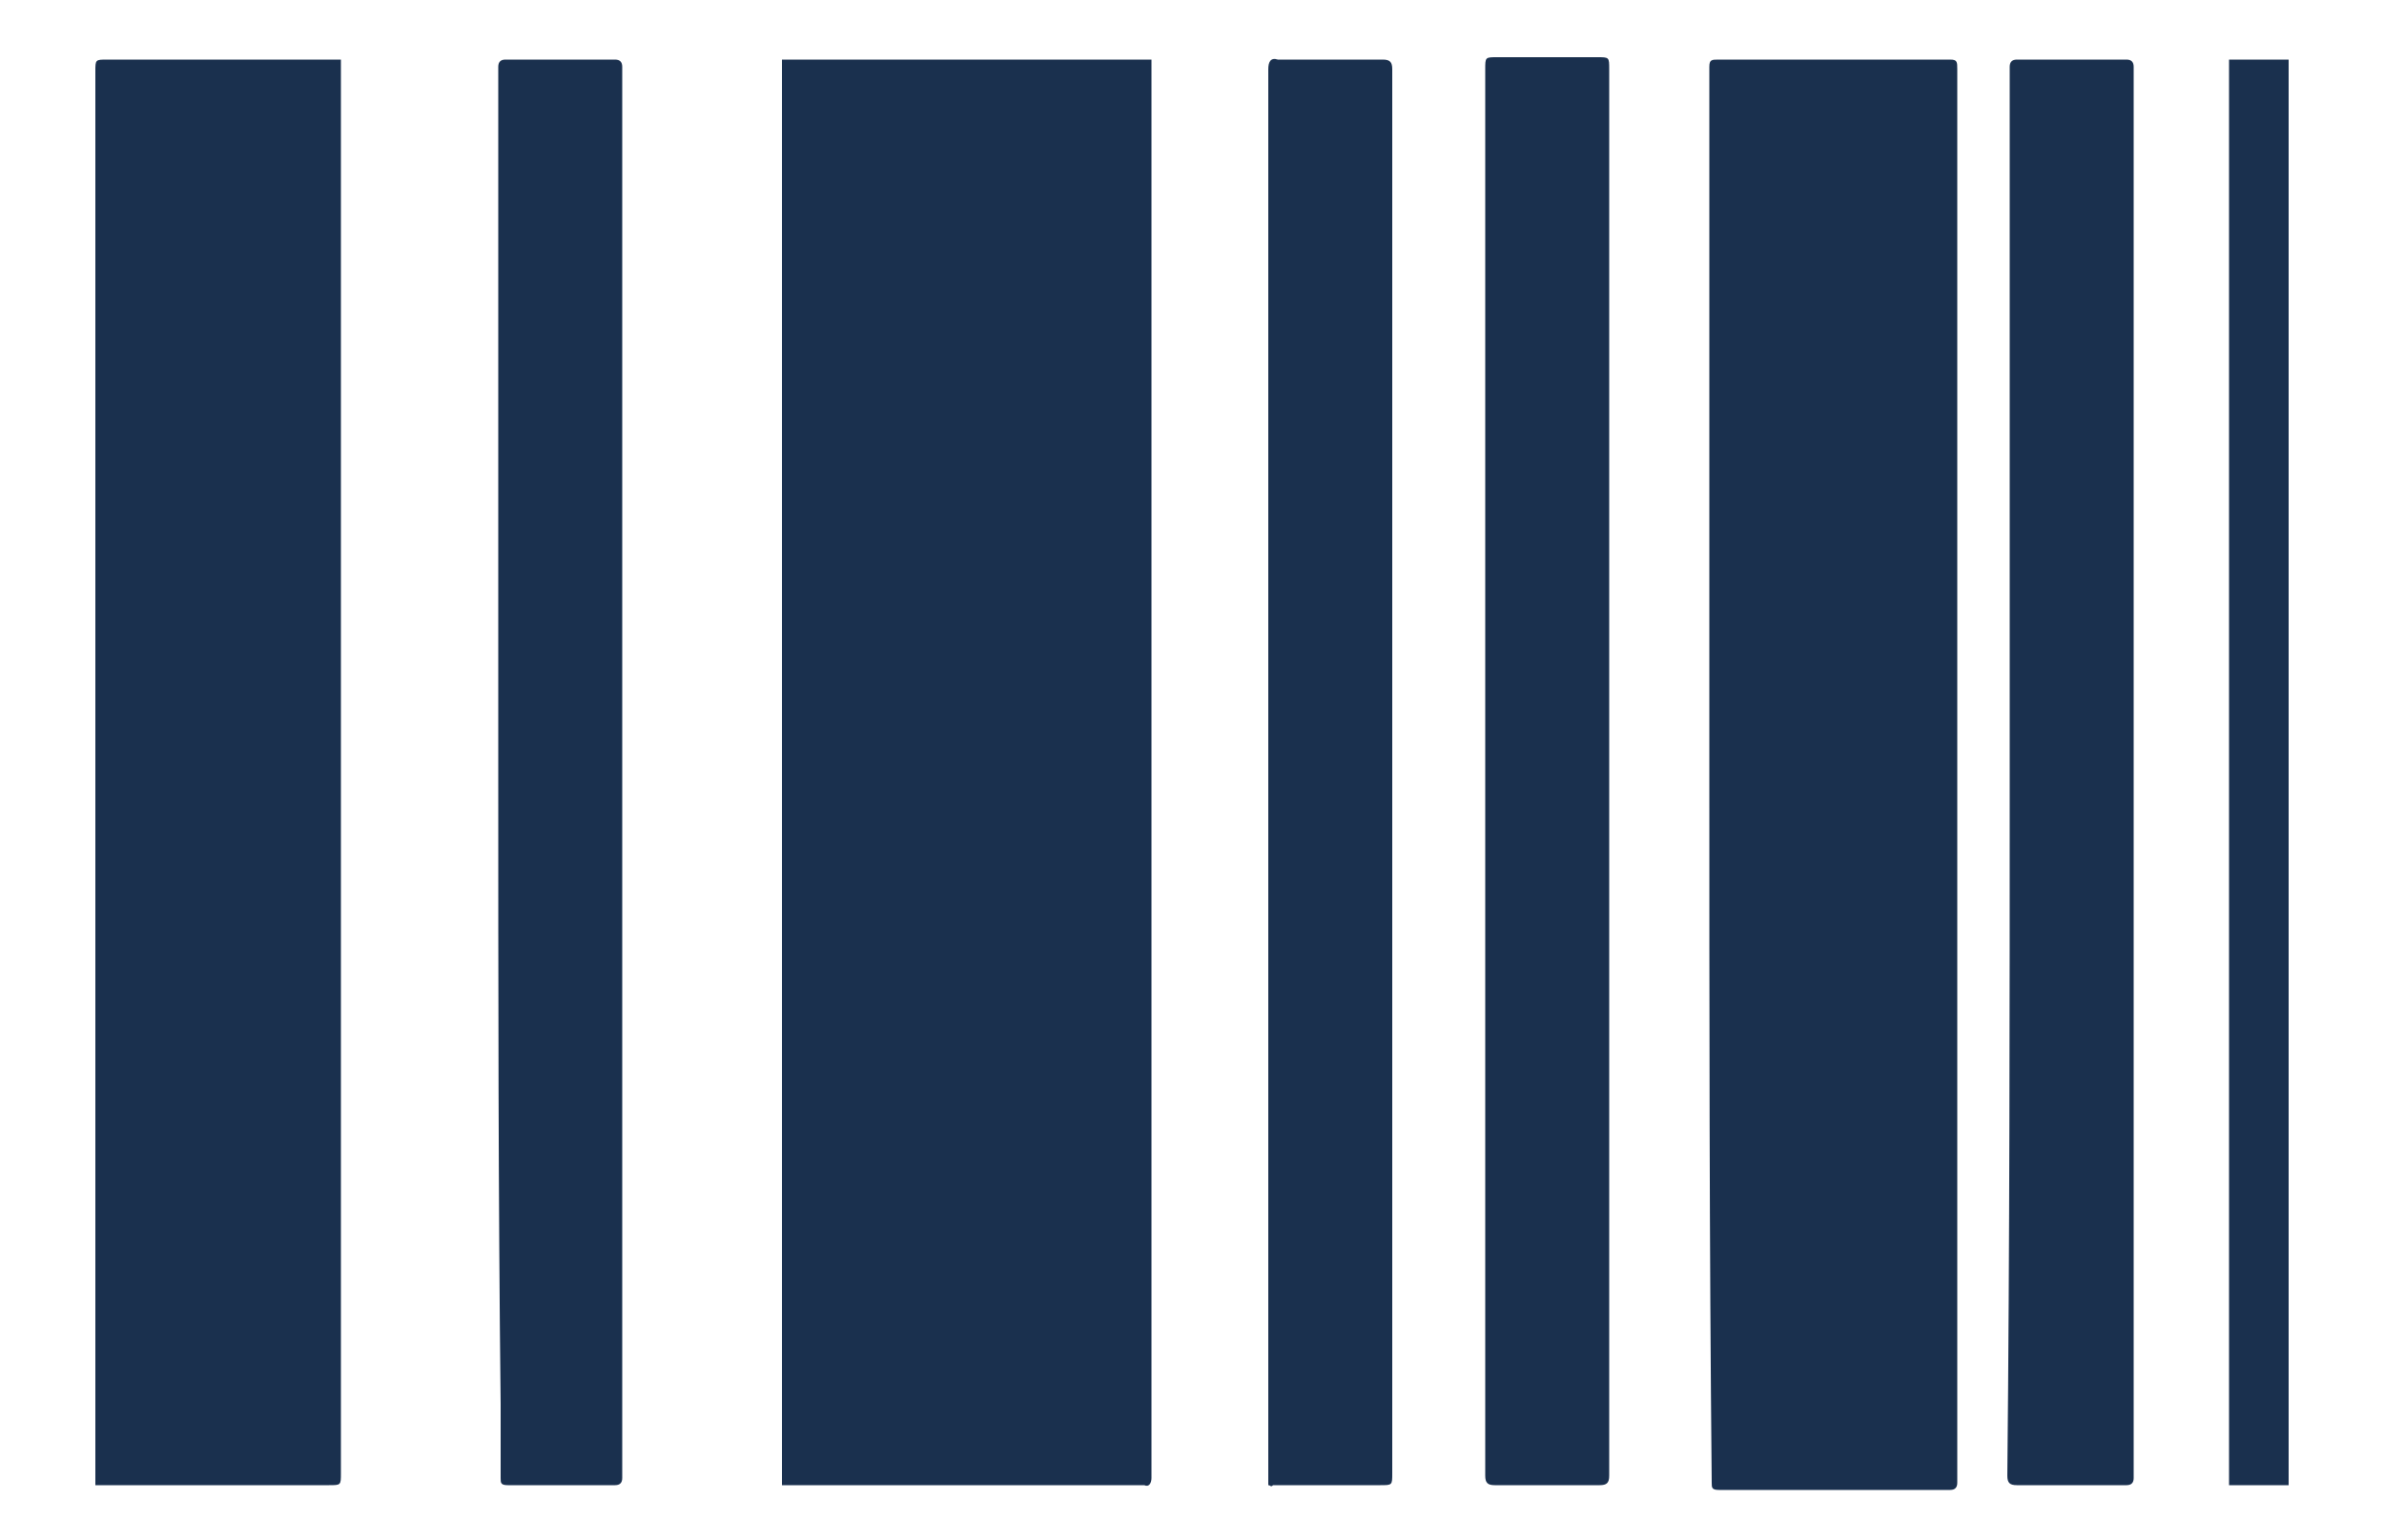 <?xml version="1.0" encoding="utf-8"?>
<!-- Generator: Adobe Illustrator 27.3.1, SVG Export Plug-In . SVG Version: 6.00 Build 0)  -->
<svg version="1.1" id="Camada_1" xmlns="http://www.w3.org/2000/svg" xmlns:xlink="http://www.w3.org/1999/xlink" x="0px" y="0px"
	 viewBox="0 0 100 64.6" style="enable-background:new 0 0 100 64.6;" xml:space="preserve">
<style type="text/css">
	.st0{fill:#1A304E;}
</style>
<g>
	<path class="st0" d="M32.8,62.3c0-19.9,0-39.8,0-59.8c5.2,0,10.3,0,15.5,0c0,0.1,0,0.2,0,0.2c0,0.6,0,1.1,0,1.7
		c0,18.9,0,37.9,0,56.8c0,0.3,0,0.6,0,0.8c0,0.2-0.1,0.4-0.3,0.3c-0.6,0-1.1,0-1.7,0c-4.4,0-8.8,0-13.2,0
		C33,62.3,32.9,62.3,32.8,62.3z"/>
	<path class="st0" d="M71.7,32.4c0-9.9,0-19.7,0-29.6c0-0.3,0.1-0.3,0.4-0.3c3.2,0,6.4,0,9.7,0c0.3,0,0.3,0.1,0.3,0.4
		c0,0.6,0,1.1,0,1.7c0,18.8,0,37.6,0,56.5c0,0.4,0,0.7,0,1.1c0,0.2-0.1,0.3-0.3,0.3c-2.5,0-4.9,0-7.4,0c-0.8,0-1.5,0-2.3,0
		c-0.3,0-0.3-0.1-0.3-0.3C71.7,52.1,71.7,42.3,71.7,32.4z"/>
	<path class="st0" d="M4,62.3c0-0.2,0-0.3,0-0.5C4,42.2,4,22.6,4,3c0-0.5,0-0.5,0.5-0.5c3.1,0,6.2,0,9.3,0c0.2,0,0.3,0,0.5,0
		c0,0.2,0,0.3,0,0.4c0,19.6,0,39.3,0,58.9c0,0.5,0,0.5-0.5,0.5c-3,0-6,0-9,0C4.6,62.3,4.3,62.3,4,62.3z"/>
	<path class="st0" d="M84.3,32.4c0-9.9,0-19.7,0-29.6c0-0.2,0.1-0.3,0.3-0.3c1.5,0,3.1,0,4.6,0c0.2,0,0.3,0.1,0.3,0.3
		c0,0.5,0,1,0,1.4c0,18.9,0,37.8,0,56.7c0,0.4,0,0.8,0,1.1c0,0.2-0.1,0.3-0.3,0.3c-1.5,0-3,0-4.6,0c-0.3,0-0.4-0.1-0.4-0.4
		C84.3,52.1,84.3,42.3,84.3,32.4C84.3,32.4,84.3,32.4,84.3,32.4z"/>
	<path class="st0" d="M62.3,32.4c0-9.8,0-19.6,0-29.5c0-0.5,0-0.5,0.5-0.5c1.4,0,2.8,0,4.2,0c0.5,0,0.5,0,0.5,0.5
		c0,19.1,0,38.2,0,57.2c0,0.6,0,1.2,0,1.8c0,0.3-0.1,0.4-0.4,0.4c-1.5,0-2.9,0-4.4,0c-0.3,0-0.4-0.1-0.4-0.4c0-2.1,0-4.2,0-6.2
		C62.3,47.9,62.3,40.2,62.3,32.4C62.3,32.4,62.3,32.4,62.3,32.4z"/>
	<path class="st0" d="M53.2,62.3c0-0.2,0-0.3,0-0.4c0-19.7,0-39.3,0-59c0-0.3,0.1-0.5,0.4-0.4c1.5,0,2.9,0,4.4,0
		c0.3,0,0.4,0.1,0.4,0.4c0,0.6,0,1.1,0,1.7c0,18.9,0,37.9,0,56.8c0,0.1,0,0.3,0,0.4c0,0.5,0,0.5-0.5,0.5c-1.5,0-3,0-4.5,0
		C53.3,62.4,53.3,62.3,53.2,62.3z"/>
	<path class="st0" d="M20.9,32.4c0-9.5,0-18.9,0-28.4c0-0.4,0-0.8,0-1.2c0-0.2,0.1-0.3,0.3-0.3c1.5,0,3,0,4.6,0
		c0.2,0,0.3,0.1,0.3,0.3c0,0.6,0,1.1,0,1.7c0,18.8,0,37.6,0,56.4c0,0.4,0,0.8,0,1.1c0,0.2-0.1,0.3-0.3,0.3c-1.5,0-3,0-4.5,0
		c-0.3,0-0.3-0.1-0.3-0.3c0-1,0-2.1,0-3.1C20.9,50.1,20.9,41.2,20.9,32.4C20.9,32.4,20.9,32.4,20.9,32.4z"/>
	<path class="st0" d="M93.5,2.5c0.9,0,1.7,0,2.5,0c0,19.9,0,39.9,0,59.8c-0.8,0-1.7,0-2.5,0C93.5,42.4,93.5,22.5,93.5,2.5z"/>
</g>
</svg>
